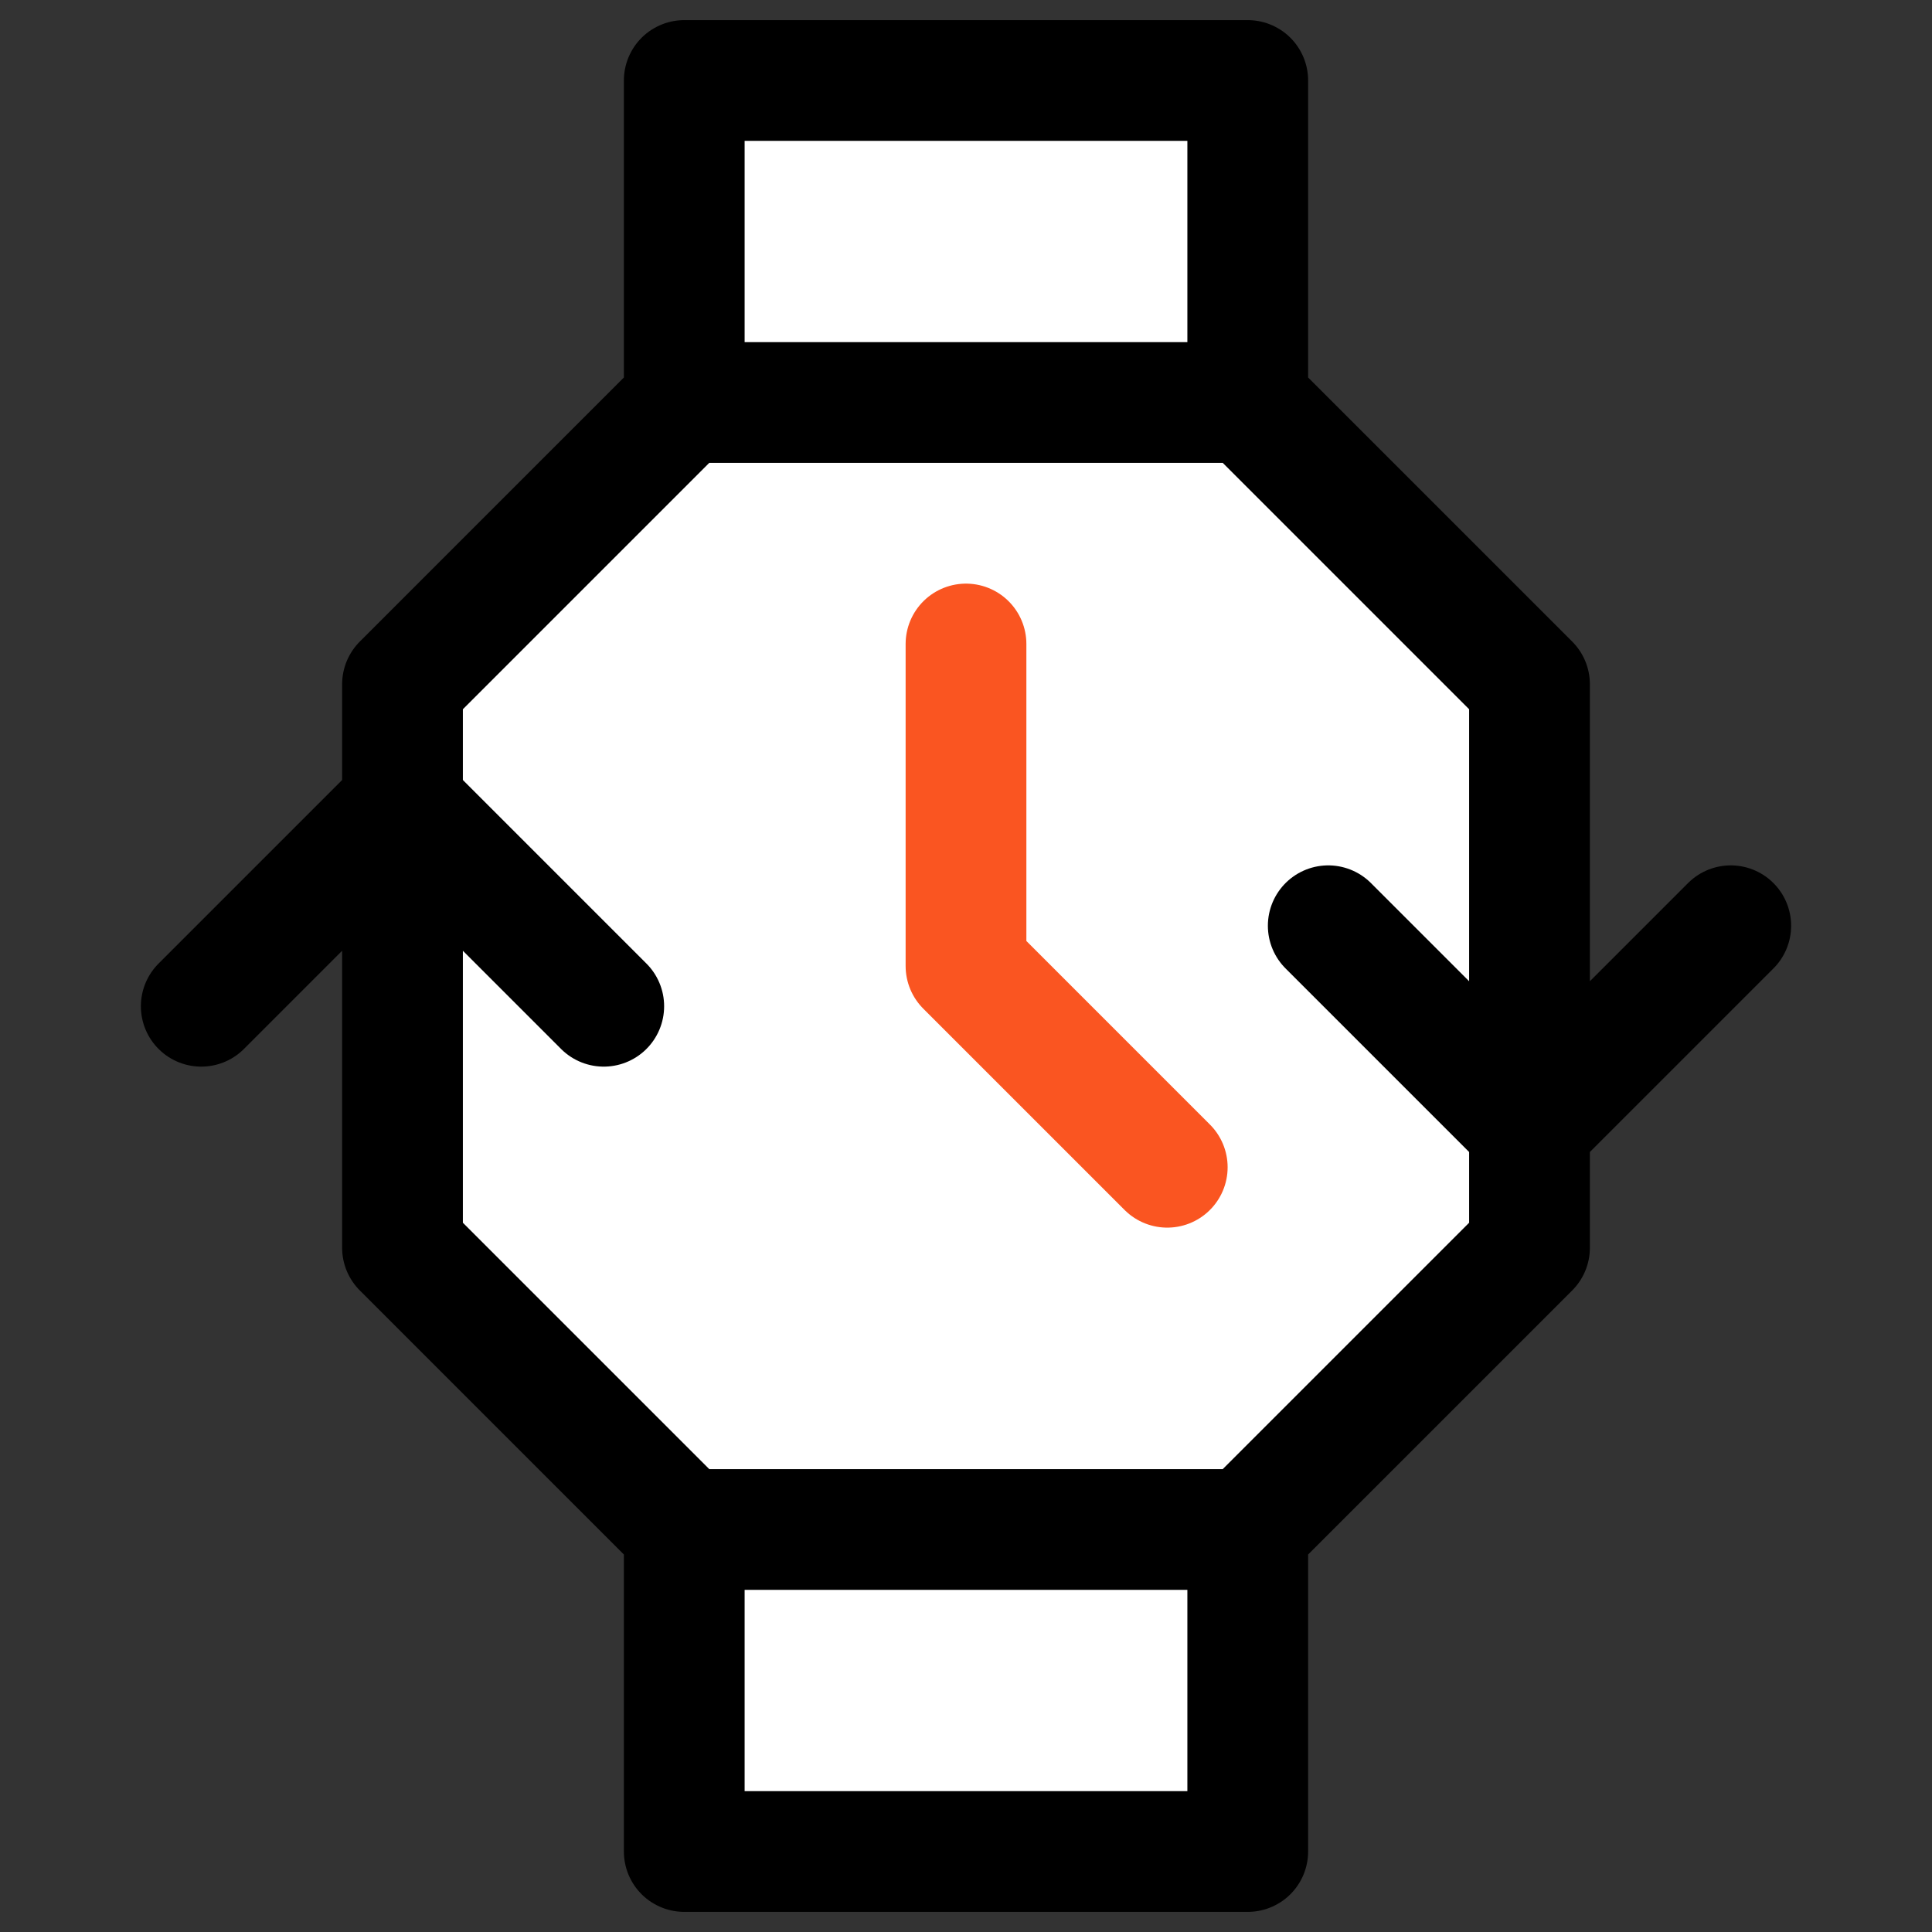<svg width="48" height="48" viewBox="0 0 48 48" fill="none" xmlns="http://www.w3.org/2000/svg">
<rect x="0" y="0" width="48" height="48" fill="#333333" stroke="none"/>
<path d="M17 2V10H31V2H17Z" fill="white"/>
<path d="M17 38V46H31V38H17Z" fill="white"/>
<path d="M10 31V17L17 10H31L38 17V31L31 38H17L10 31Z" fill="white"/>
<path d="M17 10V2H31V10M17 10H31M17 10L10 17V31L17 38M31 10L38 17V31L31 38M17 38V46H31V38M17 38H31M15 25L10 20L5 25M43 23L38 28L33 23" stroke="black" stroke-width="3" stroke-linecap="round" stroke-linejoin="round"/>
<path d="M24 16V24L29 29" stroke="#FA5521" stroke-width="3" stroke-linecap="round" stroke-linejoin="round"/>
</svg>
